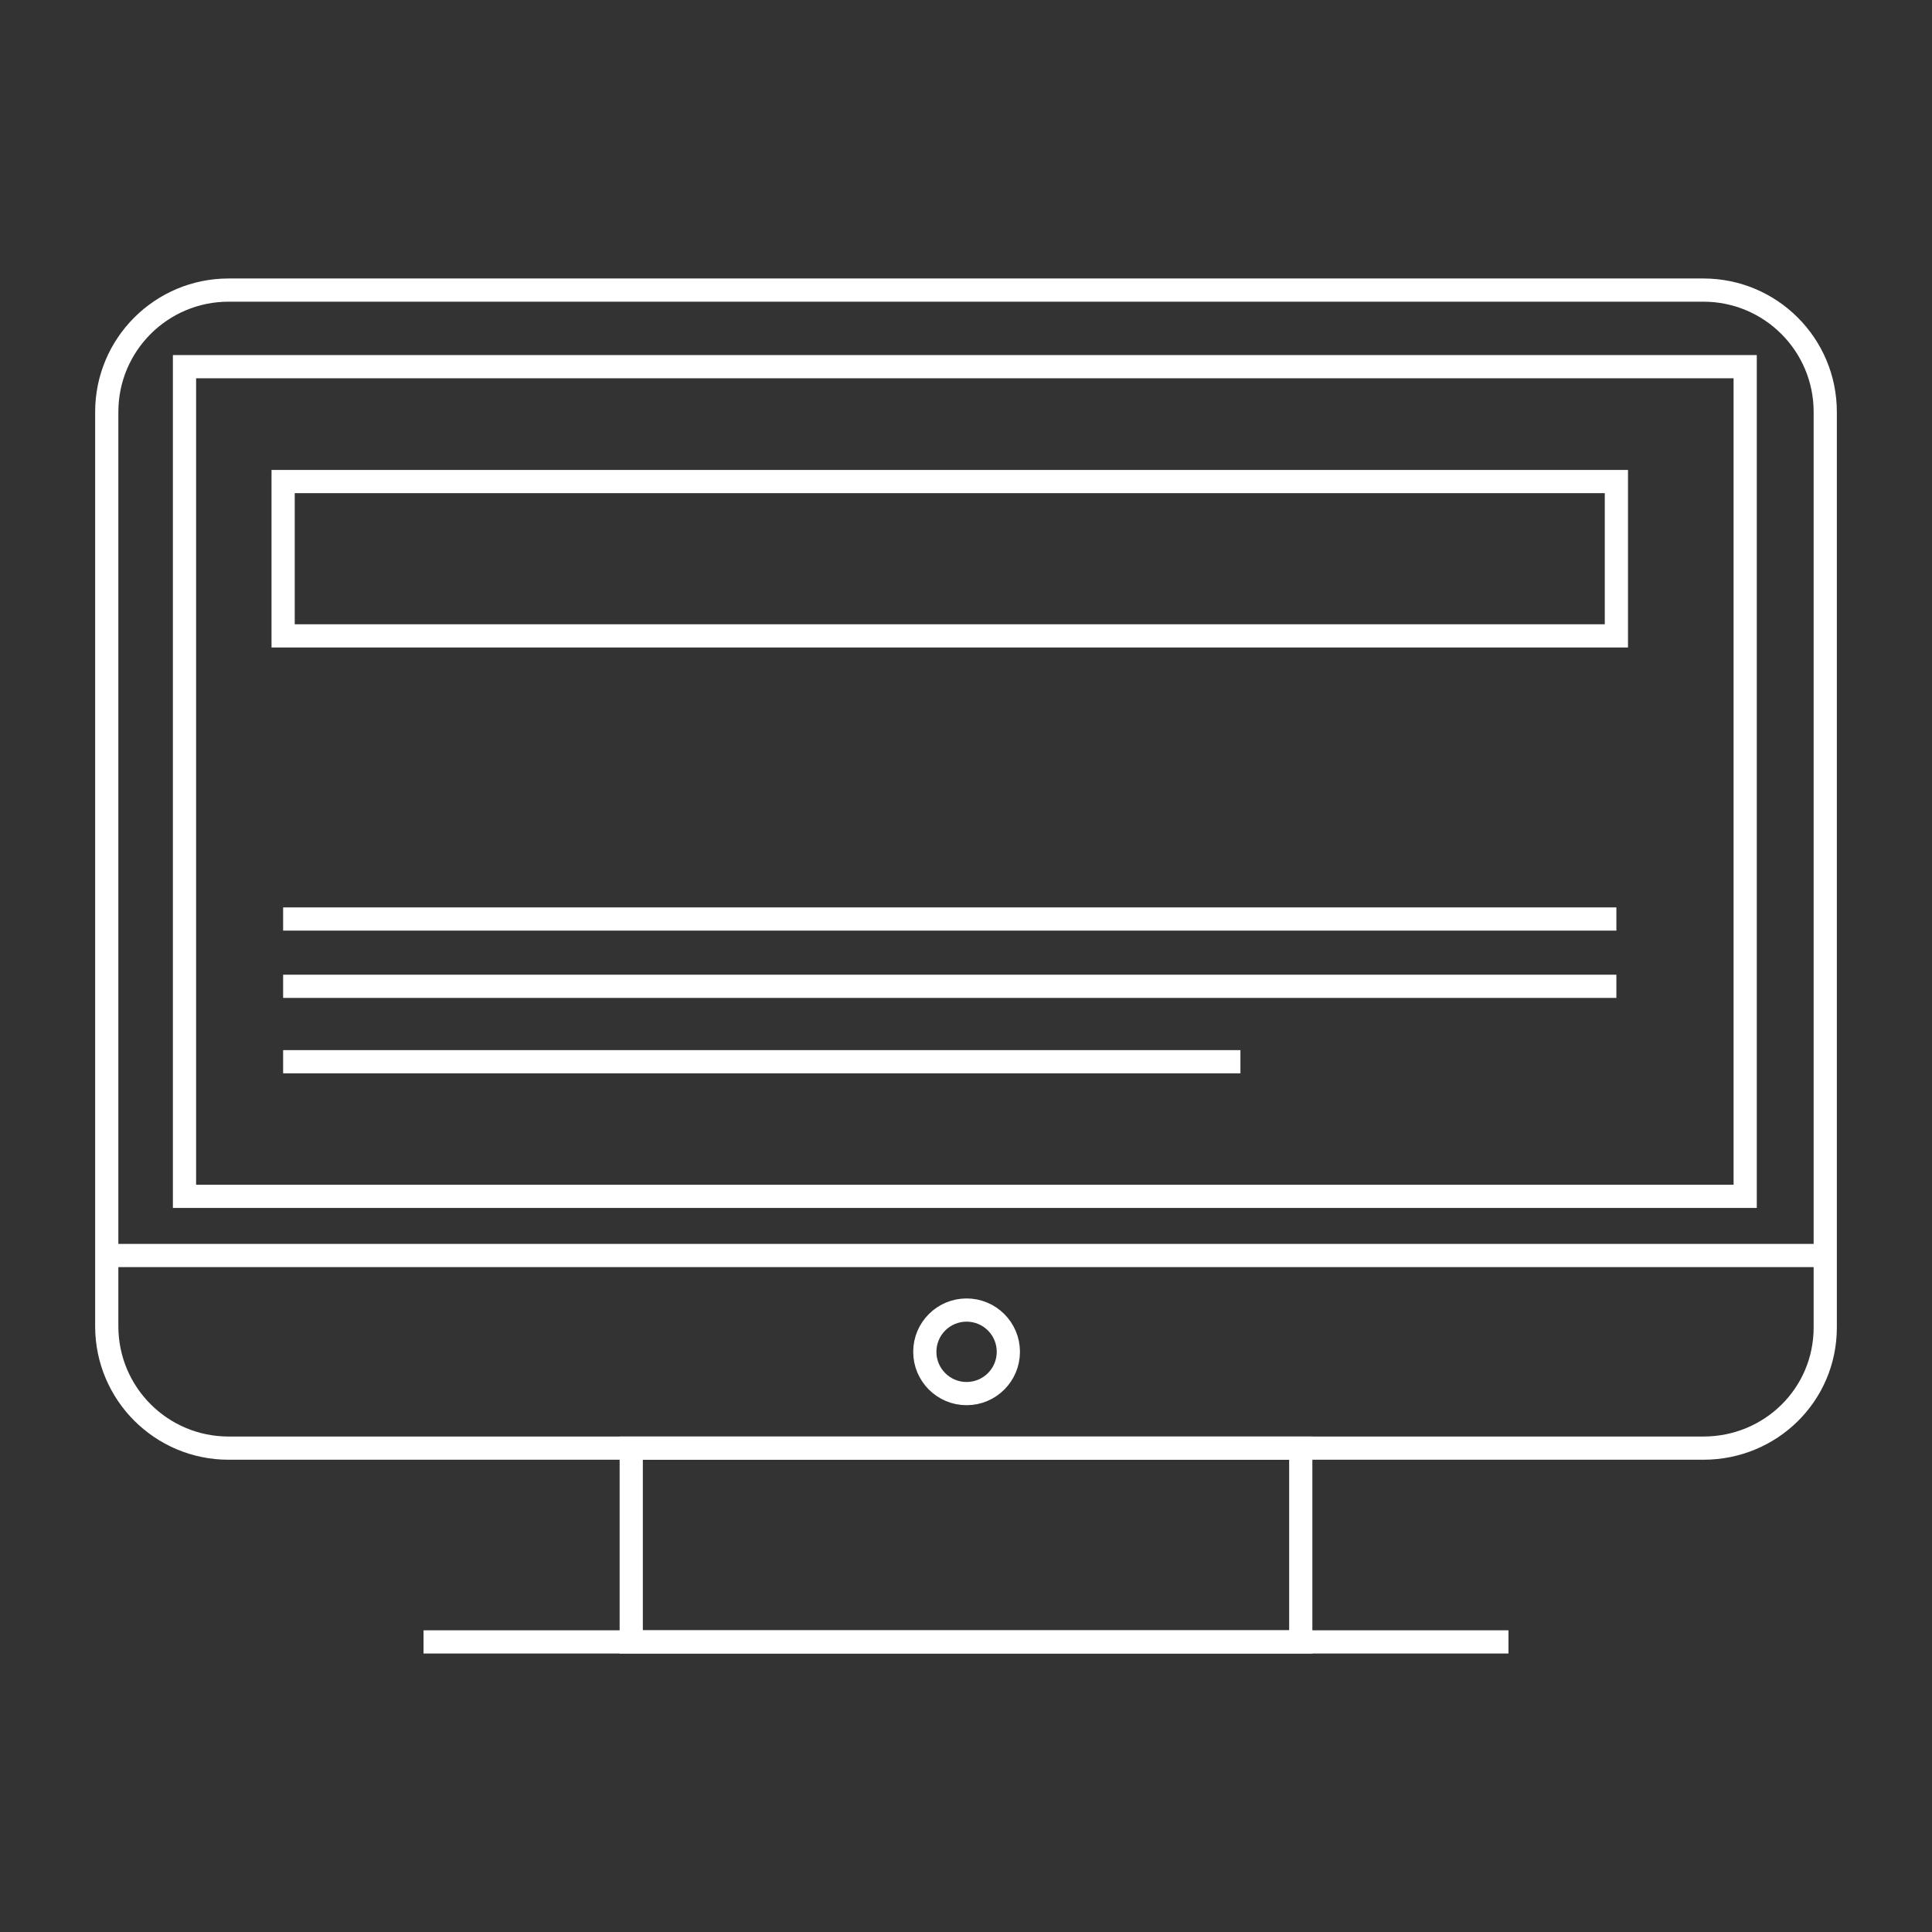 <?xml version="1.0" encoding="utf-8"?>
<!-- Generator: Adobe Illustrator 19.0.0, SVG Export Plug-In . SVG Version: 6.00 Build 0)  -->
<!DOCTYPE svg PUBLIC "-//W3C//DTD SVG 1.1//EN" "http://www.w3.org/Graphics/SVG/1.1/DTD/svg11.dtd">
<svg version="1.1" id="Layer_1" xmlns="http://www.w3.org/2000/svg" xmlns:xlink="http://www.w3.org/1999/xlink" x="0px" y="0px"
	 width="166.5px" height="166.5px" viewBox="-312 223.5 166.5 166.5" style="enable-background:new -312 223.5 166.5 166.5;"
	 xml:space="preserve">
<rect x="-312" y="223.5" width="166.5" height="166.5" fill="#333333" stroke="none"/>
<style type="text/css">
	.st0{fill:none;stroke:#FFFFFF;stroke-width:2;stroke-miterlimit:10;}
</style>
<g id="Layer_1_1_">
</g>
<g id="_x34__x2F_8_x2F_12_Content">
	<g id="XMLID_311_">
		<path id="XMLID_962_" class="st0" d="M-165.2,348.3h-127.1c-5.8,0-10.5-4.7-10.5-10.5V259c0-5.8,4.7-10.5,10.5-10.5h127.1
			c5.8,0,10.5,4.7,10.5,10.5v78.9C-154.7,343.7-159.4,348.3-165.2,348.3z"/>
		<rect id="XMLID_963_" x="-257.6" y="348.3" class="st0" width="57.7" height="16.7"/>
		<line id="XMLID_964_" class="st0" x1="-275.5" y1="365" x2="-182" y2="365"/>
		<line id="XMLID_966_" class="st0" x1="-302.8" y1="331.7" x2="-154.7" y2="331.7"/>
		<circle id="XMLID_13_" class="st0" cx="-228.7" cy="340" r="3.6"/>
		<rect id="XMLID_79_" x="-296.1" y="255.1" class="st0" width="134.5" height="71.5"/>
		<line id="XMLID_81_" class="st0" x1="-287.6" y1="315" x2="-205.1" y2="315"/>
		<line id="XMLID_82_" class="st0" x1="-287.6" y1="308.5" x2="-172.7" y2="308.5"/>
		<line id="XMLID_83_" class="st0" x1="-287.6" y1="302.7" x2="-172.7" y2="302.7"/>
		<rect id="XMLID_84_" x="-287.6" y="265" class="st0" width="114.9" height="13.3"/>
	</g>
	<g id="XMLID_111_">
	</g>
	<g id="XMLID_112_">
	</g>
	<g id="XMLID_113_">
	</g>
	<g id="XMLID_114_">
	</g>
	<g id="XMLID_115_">
	</g>
	<g id="XMLID_116_">
	</g>
</g>
</svg>
